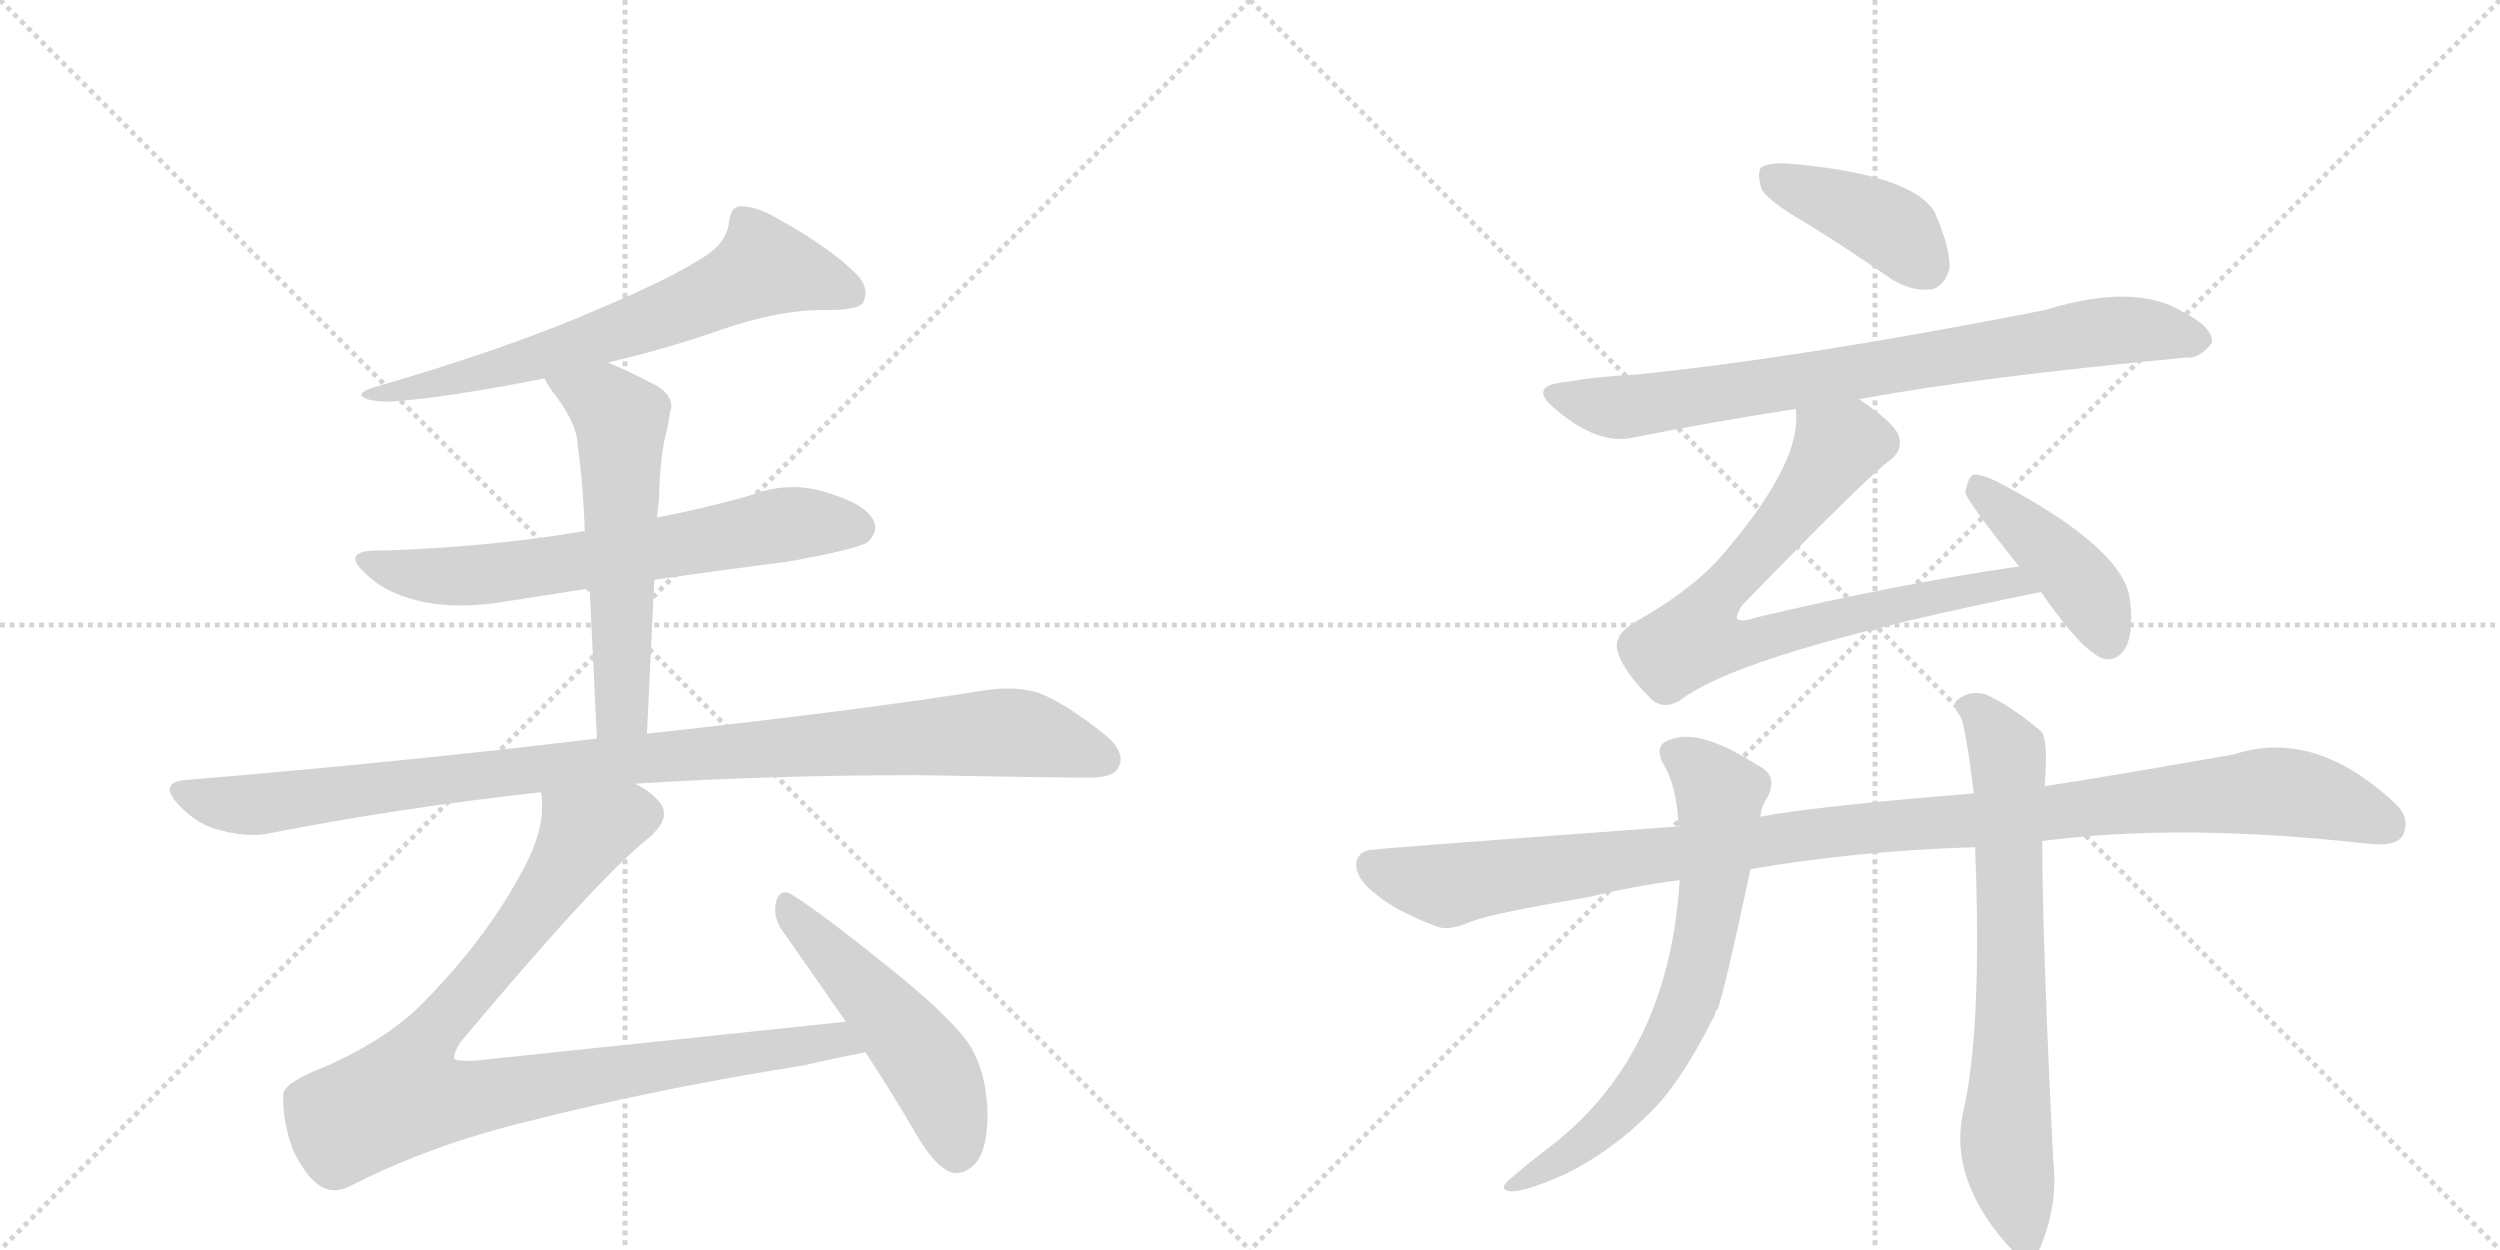 <svg version="1.1" viewBox="0 0 2048 1024" xmlns="http://www.w3.org/2000/svg">
  <g stroke="lightgray" stroke-dasharray="1,1" stroke-width="1" transform="scale(4, 4)">
    <line x1="0" y1="0" x2="256" y2="256"></line>
    <line x1="256" y1="0" x2="0" y2="256"></line>
    <line x1="128" y1="0" x2="128" y2="256"></line>
    <line x1="0" y1="128" x2="256" y2="128"></line>
    <line x1="256" y1="0" x2="512" y2="256"></line>
    <line x1="512" y1="0" x2="256" y2="256"></line>
    <line x1="384" y1="0" x2="384" y2="256"></line>
    <line x1="256" y1="128" x2="512" y2="128"></line>
  </g>
<g transform="scale(1, -1) translate(0, -850)">
   <style type="text/css">
    @keyframes keyframes0 {
      from {
       stroke: black;
       stroke-dashoffset: 676;
       stroke-width: 128;
       }
       69% {
       animation-timing-function: step-end;
       stroke: black;
       stroke-dashoffset: 0;
       stroke-width: 128;
       }
       to {
       stroke: black;
       stroke-width: 1024;
       }
       }
       #make-me-a-hanzi-animation-0 {
         animation: keyframes0 0.8s both;
         animation-delay: 0s;
         animation-timing-function: linear;
       }
    @keyframes keyframes1 {
      from {
       stroke: black;
       stroke-dashoffset: 667;
       stroke-width: 128;
       }
       68% {
       animation-timing-function: step-end;
       stroke: black;
       stroke-dashoffset: 0;
       stroke-width: 128;
       }
       to {
       stroke: black;
       stroke-width: 1024;
       }
       }
       #make-me-a-hanzi-animation-1 {
         animation: keyframes1 0.793s both;
         animation-delay: 0.8s;
         animation-timing-function: linear;
       }
    @keyframes keyframes2 {
      from {
       stroke: black;
       stroke-dashoffset: 579;
       stroke-width: 128;
       }
       65% {
       animation-timing-function: step-end;
       stroke: black;
       stroke-dashoffset: 0;
       stroke-width: 128;
       }
       to {
       stroke: black;
       stroke-width: 1024;
       }
       }
       #make-me-a-hanzi-animation-2 {
         animation: keyframes2 0.721s both;
         animation-delay: 1.593s;
         animation-timing-function: linear;
       }
    @keyframes keyframes3 {
      from {
       stroke: black;
       stroke-dashoffset: 1019;
       stroke-width: 128;
       }
       77% {
       animation-timing-function: step-end;
       stroke: black;
       stroke-dashoffset: 0;
       stroke-width: 128;
       }
       to {
       stroke: black;
       stroke-width: 1024;
       }
       }
       #make-me-a-hanzi-animation-3 {
         animation: keyframes3 1.079s both;
         animation-delay: 2.314s;
         animation-timing-function: linear;
       }
    @keyframes keyframes4 {
      from {
       stroke: black;
       stroke-dashoffset: 947;
       stroke-width: 128;
       }
       76% {
       animation-timing-function: step-end;
       stroke: black;
       stroke-dashoffset: 0;
       stroke-width: 128;
       }
       to {
       stroke: black;
       stroke-width: 1024;
       }
       }
       #make-me-a-hanzi-animation-4 {
         animation: keyframes4 1.021s both;
         animation-delay: 3.393s;
         animation-timing-function: linear;
       }
    @keyframes keyframes5 {
      from {
       stroke: black;
       stroke-dashoffset: 509;
       stroke-width: 128;
       }
       62% {
       animation-timing-function: step-end;
       stroke: black;
       stroke-dashoffset: 0;
       stroke-width: 128;
       }
       to {
       stroke: black;
       stroke-width: 1024;
       }
       }
       #make-me-a-hanzi-animation-5 {
         animation: keyframes5 0.664s both;
         animation-delay: 4.414s;
         animation-timing-function: linear;
       }
    @keyframes keyframes6 {
      from {
       stroke: black;
       stroke-dashoffset: 408;
       stroke-width: 128;
       }
       57% {
       animation-timing-function: step-end;
       stroke: black;
       stroke-dashoffset: 0;
       stroke-width: 128;
       }
       to {
       stroke: black;
       stroke-width: 1024;
       }
       }
       #make-me-a-hanzi-animation-6 {
         animation: keyframes6 0.582s both;
         animation-delay: 5.078s;
         animation-timing-function: linear;
       }
    @keyframes keyframes7 {
      from {
       stroke: black;
       stroke-dashoffset: 788;
       stroke-width: 128;
       }
       72% {
       animation-timing-function: step-end;
       stroke: black;
       stroke-dashoffset: 0;
       stroke-width: 128;
       }
       to {
       stroke: black;
       stroke-width: 1024;
       }
       }
       #make-me-a-hanzi-animation-7 {
         animation: keyframes7 0.891s both;
         animation-delay: 5.66s;
         animation-timing-function: linear;
       }
    @keyframes keyframes8 {
      from {
       stroke: black;
       stroke-dashoffset: 771;
       stroke-width: 128;
       }
       72% {
       animation-timing-function: step-end;
       stroke: black;
       stroke-dashoffset: 0;
       stroke-width: 128;
       }
       to {
       stroke: black;
       stroke-width: 1024;
       }
       }
       #make-me-a-hanzi-animation-8 {
         animation: keyframes8 0.877s both;
         animation-delay: 6.552s;
         animation-timing-function: linear;
       }
    @keyframes keyframes9 {
      from {
       stroke: black;
       stroke-dashoffset: 425;
       stroke-width: 128;
       }
       58% {
       animation-timing-function: step-end;
       stroke: black;
       stroke-dashoffset: 0;
       stroke-width: 128;
       }
       to {
       stroke: black;
       stroke-width: 1024;
       }
       }
       #make-me-a-hanzi-animation-9 {
         animation: keyframes9 0.596s both;
         animation-delay: 7.429s;
         animation-timing-function: linear;
       }
    @keyframes keyframes10 {
      from {
       stroke: black;
       stroke-dashoffset: 1099;
       stroke-width: 128;
       }
       78% {
       animation-timing-function: step-end;
       stroke: black;
       stroke-dashoffset: 0;
       stroke-width: 128;
       }
       to {
       stroke: black;
       stroke-width: 1024;
       }
       }
       #make-me-a-hanzi-animation-10 {
         animation: keyframes10 1.144s both;
         animation-delay: 8.025s;
         animation-timing-function: linear;
       }
    @keyframes keyframes11 {
      from {
       stroke: black;
       stroke-dashoffset: 691;
       stroke-width: 128;
       }
       69% {
       animation-timing-function: step-end;
       stroke: black;
       stroke-dashoffset: 0;
       stroke-width: 128;
       }
       to {
       stroke: black;
       stroke-width: 1024;
       }
       }
       #make-me-a-hanzi-animation-11 {
         animation: keyframes11 0.812s both;
         animation-delay: 9.169s;
         animation-timing-function: linear;
       }
    @keyframes keyframes12 {
      from {
       stroke: black;
       stroke-dashoffset: 713;
       stroke-width: 128;
       }
       70% {
       animation-timing-function: step-end;
       stroke: black;
       stroke-dashoffset: 0;
       stroke-width: 128;
       }
       to {
       stroke: black;
       stroke-width: 1024;
       }
       }
       #make-me-a-hanzi-animation-12 {
         animation: keyframes12 0.83s both;
         animation-delay: 9.982s;
         animation-timing-function: linear;
       }
</style>
<path d="M 498 553 Q 549 565 591 580 Q 638 596 673 596 L 677 596 Q 703 596 707 602 Q 709 606 709 610 Q 709 618 701 626 Q 680 647 637 671 Q 620 681 607 681 Q 598 681 597 666 Q 594 651 579 641 Q 550 622 493 598 Q 418 565 304 532 Q 296 529 296 526 L 297 525 Q 302 521 320 521 Q 365 524 446 540 L 498 553 Z" fill="lightgray"></path> 
<path d="M 536 375 Q 591 383 646 390 Q 702 400 711 406 Q 717 412 717 418 Q 717 420 716 423 Q 709 437 679 446 Q 664 451 650 451 Q 632 451 614 444 Q 575 433 538 426 L 479 415 Q 403 402 315 399 L 309 399 Q 291 399 291 392 Q 291 387 304 376 Q 318 364 342 358 Q 358 354 378 354 Q 391 354 406 356 L 483 368 L 536 375 Z" fill="lightgray"></path> 
<path d="M 530 249 L 536 375 L 538 426 Q 540 438 540 447 Q 541 473 544 488 Q 548 504 549 513 Q 550 515 550 517 Q 550 529 532 537 Q 513 547 498 553 C 470 565 431 566 446 540 Q 448 536 452 530 Q 472 505 473 487 Q 478 451 479 415 L 483 368 L 489 245 C 490 215 529 219 530 249 Z" fill="lightgray"></path> 
<path d="M 152 211 Q 139 210 139 203 Q 139 199 146 191 Q 162 174 180 170 Q 194 166 207 166 Q 213 166 219 167 Q 325 188 443 201 L 520 208 Q 632 215 752 215 Q 862 213 889 213 L 893 213 Q 912 213 916 221 Q 918 224 918 228 Q 918 238 904 249 Q 874 273 852 282 Q 840 286 825 286 Q 818 286 810 285 Q 704 268 530 249 L 489 245 Q 332 226 152 211 Z" fill="lightgray"></path> 
<path d="M 443 201 Q 444 198 444 194 L 444 188 Q 444 165 426 133 Q 397 80 349 31 Q 320 0 266 -24 Q 232 -37 232 -47 L 232 -51 Q 232 -70 240 -92 Q 252 -117 265 -123 Q 269 -125 274 -125 Q 281 -125 288 -121 Q 353 -88 431 -69 Q 537 -42 657 -23 Q 688 -16 709 -12 C 738 -6 723 16 693 13 L 388 -19 L 381 -19 Q 373 -19 372 -17 L 372 -16 Q 372 -12 377 -4 Q 490 131 532 164 Q 544 175 544 183 Q 544 188 541 192 Q 533 202 520 208 C 496 226 443 231 443 201 Z" fill="lightgray"></path> 
<path d="M 709 -12 Q 730 -44 751 -80 Q 765 -104 778 -110 Q 781 -111 783 -111 Q 790 -111 796 -106 Q 809 -96 809 -62 Q 809 -56 808 -48 Q 805 -22 793 -4 Q 775 20 730 56 Q 677 99 649 117 Q 646 119 643 119 Q 638 119 636 112 Q 635 109 635 105 Q 635 95 642 86 L 693 13 L 709 -12 Z" fill="lightgray"></path> 
<path d="M 1480 667 Q 1514 646 1550 621 Q 1566 611 1583 613 Q 1593 616 1597 630 Q 1598 646 1585 676 Q 1567 707 1466 716 Q 1450 717 1443 713 Q 1439 709 1443 695 Q 1449 685 1480 667 Z" fill="lightgray"></path> 
<path d="M 1523 523 Q 1620 541 1790 557 Q 1802 556 1812 569 Q 1813 582 1789 594 Q 1750 619 1675 596 Q 1477 557 1339 543 Q 1311 542 1282 537 Q 1251 534 1274 515 Q 1310 484 1340 492 Q 1400 504 1471 515 L 1523 523 Z" fill="lightgray"></path> 
<path d="M 1471 515 Q 1477 473 1414 399 Q 1389 368 1337 339 Q 1322 329 1325 317 Q 1329 301 1352 278 Q 1362 268 1376 276 Q 1427 316 1672 365 C 1701 371 1684 390 1654 386 Q 1551 371 1438 344 Q 1426 340 1423 343 Q 1422 346 1427 354 Q 1526 456 1547 472 Q 1560 481 1555 494 Q 1551 504 1523 523 C 1499 541 1472 545 1471 515 Z" fill="lightgray"></path> 
<path d="M 1672 365 Q 1708 313 1725 310 Q 1735 309 1741 319 Q 1748 331 1745 357 Q 1742 400 1635 456 Q 1622 462 1616 461 Q 1612 458 1610 447 Q 1610 441 1654 386 L 1672 365 Z" fill="lightgray"></path> 
<path d="M 1434 138 Q 1521 153 1618 156 L 1673 161 Q 1787 176 1938 159 Q 1962 156 1968 165 Q 1975 178 1964 190 Q 1897 254 1830 232 Q 1722 213 1675 206 L 1617 200 Q 1491 190 1442 181 L 1375 173 Q 1129 155 1126 154 Q 1113 154 1111 143 Q 1110 130 1129 116 Q 1145 103 1177 91 Q 1187 87 1205 95 Q 1223 102 1301 115 Q 1337 124 1376 129 L 1434 138 Z" fill="lightgray"></path> 
<path d="M 1376 129 Q 1367 -18 1265 -93 Q 1252 -103 1238 -115 Q 1226 -125 1238 -126 Q 1251 -126 1284 -111 Q 1321 -92 1348 -65 Q 1375 -41 1405 19 Q 1405 22 1407 23 Q 1413 39 1434 138 L 1442 181 Q 1443 190 1448 197 Q 1457 215 1440 223 Q 1392 254 1368 244 Q 1355 240 1362 225 Q 1374 206 1375 173 L 1376 129 Z" fill="lightgray"></path> 
<path d="M 1618 156 Q 1624 6 1608 -62 Q 1596 -120 1652 -178 Q 1653 -179 1656 -181 Q 1669 -182 1673 -168 Q 1686 -134 1682 -101 Q 1673 82 1673 161 L 1675 206 Q 1678 245 1672 251 Q 1647 272 1627 281 Q 1614 285 1604 277 Q 1598 273 1606 263 Q 1610 256 1617 200 L 1618 156 Z" fill="lightgray"></path> 
      <clipPath id="make-me-a-hanzi-clip-0">
      <path d="M 498 553 Q 549 565 591 580 Q 638 596 673 596 L 677 596 Q 703 596 707 602 Q 709 606 709 610 Q 709 618 701 626 Q 680 647 637 671 Q 620 681 607 681 Q 598 681 597 666 Q 594 651 579 641 Q 550 622 493 598 Q 418 565 304 532 Q 296 529 296 526 L 297 525 Q 302 521 320 521 Q 365 524 446 540 L 498 553 Z" fill="lightgray"></path>
      </clipPath>
      <path clip-path="url(#make-me-a-hanzi-clip-0)" d="M 698 608 L 626 632 L 540 590 L 433 554 L 337 531 L 300 529 " fill="none" id="make-me-a-hanzi-animation-0" stroke-dasharray="548 1096" stroke-linecap="round"></path>

      <clipPath id="make-me-a-hanzi-clip-1">
      <path d="M 536 375 Q 591 383 646 390 Q 702 400 711 406 Q 717 412 717 418 Q 717 420 716 423 Q 709 437 679 446 Q 664 451 650 451 Q 632 451 614 444 Q 575 433 538 426 L 479 415 Q 403 402 315 399 L 309 399 Q 291 399 291 392 Q 291 387 304 376 Q 318 364 342 358 Q 358 354 378 354 Q 391 354 406 356 L 483 368 L 536 375 Z" fill="lightgray"></path>
      </clipPath>
      <path clip-path="url(#make-me-a-hanzi-clip-1)" d="M 297 391 L 328 381 L 384 378 L 638 420 L 703 418 " fill="none" id="make-me-a-hanzi-animation-1" stroke-dasharray="539 1078" stroke-linecap="round"></path>

      <clipPath id="make-me-a-hanzi-clip-2">
      <path d="M 530 249 L 536 375 L 538 426 Q 540 438 540 447 Q 541 473 544 488 Q 548 504 549 513 Q 550 515 550 517 Q 550 529 532 537 Q 513 547 498 553 C 470 565 431 566 446 540 Q 448 536 452 530 Q 472 505 473 487 Q 478 451 479 415 L 483 368 L 489 245 C 490 215 529 219 530 249 Z" fill="lightgray"></path>
      </clipPath>
      <path clip-path="url(#make-me-a-hanzi-clip-2)" d="M 453 538 L 495 520 L 509 506 L 510 274 L 495 253 " fill="none" id="make-me-a-hanzi-animation-2" stroke-dasharray="451 902" stroke-linecap="round"></path>

      <clipPath id="make-me-a-hanzi-clip-3">
      <path d="M 152 211 Q 139 210 139 203 Q 139 199 146 191 Q 162 174 180 170 Q 194 166 207 166 Q 213 166 219 167 Q 325 188 443 201 L 520 208 Q 632 215 752 215 Q 862 213 889 213 L 893 213 Q 912 213 916 221 Q 918 224 918 228 Q 918 238 904 249 Q 874 273 852 282 Q 840 286 825 286 Q 818 286 810 285 Q 704 268 530 249 L 489 245 Q 332 226 152 211 Z" fill="lightgray"></path>
      </clipPath>
      <path clip-path="url(#make-me-a-hanzi-clip-3)" d="M 149 201 L 202 190 L 470 224 L 820 250 L 854 246 L 904 228 " fill="none" id="make-me-a-hanzi-animation-3" stroke-dasharray="891 1782" stroke-linecap="round"></path>

      <clipPath id="make-me-a-hanzi-clip-4">
      <path d="M 443 201 Q 444 198 444 194 L 444 188 Q 444 165 426 133 Q 397 80 349 31 Q 320 0 266 -24 Q 232 -37 232 -47 L 232 -51 Q 232 -70 240 -92 Q 252 -117 265 -123 Q 269 -125 274 -125 Q 281 -125 288 -121 Q 353 -88 431 -69 Q 537 -42 657 -23 Q 688 -16 709 -12 C 738 -6 723 16 693 13 L 388 -19 L 381 -19 Q 373 -19 372 -17 L 372 -16 Q 372 -12 377 -4 Q 490 131 532 164 Q 544 175 544 183 Q 544 188 541 192 Q 533 202 520 208 C 496 226 443 231 443 201 Z" fill="lightgray"></path>
      </clipPath>
      <path clip-path="url(#make-me-a-hanzi-clip-4)" d="M 529 183 L 479 167 L 422 82 L 342 -13 L 331 -47 L 367 -52 L 626 -10 L 686 -2 L 702 -7 " fill="none" id="make-me-a-hanzi-animation-4" stroke-dasharray="819 1638" stroke-linecap="round"></path>

      <clipPath id="make-me-a-hanzi-clip-5">
      <path d="M 709 -12 Q 730 -44 751 -80 Q 765 -104 778 -110 Q 781 -111 783 -111 Q 790 -111 796 -106 Q 809 -96 809 -62 Q 809 -56 808 -48 Q 805 -22 793 -4 Q 775 20 730 56 Q 677 99 649 117 Q 646 119 643 119 Q 638 119 636 112 Q 635 109 635 105 Q 635 95 642 86 L 693 13 L 709 -12 Z" fill="lightgray"></path>
      </clipPath>
      <path clip-path="url(#make-me-a-hanzi-clip-5)" d="M 644 111 L 761 -23 L 784 -94 " fill="none" id="make-me-a-hanzi-animation-5" stroke-dasharray="381 762" stroke-linecap="round"></path>

      <clipPath id="make-me-a-hanzi-clip-6">
      <path d="M 1480 667 Q 1514 646 1550 621 Q 1566 611 1583 613 Q 1593 616 1597 630 Q 1598 646 1585 676 Q 1567 707 1466 716 Q 1450 717 1443 713 Q 1439 709 1443 695 Q 1449 685 1480 667 Z" fill="lightgray"></path>
      </clipPath>
      <path clip-path="url(#make-me-a-hanzi-clip-6)" d="M 1450 707 L 1541 668 L 1559 655 L 1577 630 " fill="none" id="make-me-a-hanzi-animation-6" stroke-dasharray="280 560" stroke-linecap="round"></path>

      <clipPath id="make-me-a-hanzi-clip-7">
      <path d="M 1523 523 Q 1620 541 1790 557 Q 1802 556 1812 569 Q 1813 582 1789 594 Q 1750 619 1675 596 Q 1477 557 1339 543 Q 1311 542 1282 537 Q 1251 534 1274 515 Q 1310 484 1340 492 Q 1400 504 1471 515 L 1523 523 Z" fill="lightgray"></path>
      </clipPath>
      <path clip-path="url(#make-me-a-hanzi-clip-7)" d="M 1276 527 L 1324 516 L 1707 577 L 1765 579 L 1801 571 " fill="none" id="make-me-a-hanzi-animation-7" stroke-dasharray="660 1320" stroke-linecap="round"></path>

      <clipPath id="make-me-a-hanzi-clip-8">
      <path d="M 1471 515 Q 1477 473 1414 399 Q 1389 368 1337 339 Q 1322 329 1325 317 Q 1329 301 1352 278 Q 1362 268 1376 276 Q 1427 316 1672 365 C 1701 371 1684 390 1654 386 Q 1551 371 1438 344 Q 1426 340 1423 343 Q 1422 346 1427 354 Q 1526 456 1547 472 Q 1560 481 1555 494 Q 1551 504 1523 523 C 1499 541 1472 545 1471 515 Z" fill="lightgray"></path>
      </clipPath>
      <path clip-path="url(#make-me-a-hanzi-clip-8)" d="M 1478 510 L 1505 483 L 1453 411 L 1406 361 L 1389 327 L 1423 322 L 1648 374 L 1660 364 " fill="none" id="make-me-a-hanzi-animation-8" stroke-dasharray="643 1286" stroke-linecap="round"></path>

      <clipPath id="make-me-a-hanzi-clip-9">
      <path d="M 1672 365 Q 1708 313 1725 310 Q 1735 309 1741 319 Q 1748 331 1745 357 Q 1742 400 1635 456 Q 1622 462 1616 461 Q 1612 458 1610 447 Q 1610 441 1654 386 L 1672 365 Z" fill="lightgray"></path>
      </clipPath>
      <path clip-path="url(#make-me-a-hanzi-clip-9)" d="M 1619 451 L 1692 387 L 1715 356 L 1727 325 " fill="none" id="make-me-a-hanzi-animation-9" stroke-dasharray="297 594" stroke-linecap="round"></path>

      <clipPath id="make-me-a-hanzi-clip-10">
      <path d="M 1434 138 Q 1521 153 1618 156 L 1673 161 Q 1787 176 1938 159 Q 1962 156 1968 165 Q 1975 178 1964 190 Q 1897 254 1830 232 Q 1722 213 1675 206 L 1617 200 Q 1491 190 1442 181 L 1375 173 Q 1129 155 1126 154 Q 1113 154 1111 143 Q 1110 130 1129 116 Q 1145 103 1177 91 Q 1187 87 1205 95 Q 1223 102 1301 115 Q 1337 124 1376 129 L 1434 138 Z" fill="lightgray"></path>
      </clipPath>
      <path clip-path="url(#make-me-a-hanzi-clip-10)" d="M 1124 141 L 1187 125 L 1505 170 L 1856 202 L 1911 193 L 1956 174 " fill="none" id="make-me-a-hanzi-animation-10" stroke-dasharray="971 1942" stroke-linecap="round"></path>

      <clipPath id="make-me-a-hanzi-clip-11">
      <path d="M 1376 129 Q 1367 -18 1265 -93 Q 1252 -103 1238 -115 Q 1226 -125 1238 -126 Q 1251 -126 1284 -111 Q 1321 -92 1348 -65 Q 1375 -41 1405 19 Q 1405 22 1407 23 Q 1413 39 1434 138 L 1442 181 Q 1443 190 1448 197 Q 1457 215 1440 223 Q 1392 254 1368 244 Q 1355 240 1362 225 Q 1374 206 1375 173 L 1376 129 Z" fill="lightgray"></path>
      </clipPath>
      <path clip-path="url(#make-me-a-hanzi-clip-11)" d="M 1371 233 L 1409 200 L 1402 110 L 1380 22 L 1330 -57 L 1298 -87 L 1241 -120 " fill="none" id="make-me-a-hanzi-animation-11" stroke-dasharray="563 1126" stroke-linecap="round"></path>

      <clipPath id="make-me-a-hanzi-clip-12">
      <path d="M 1618 156 Q 1624 6 1608 -62 Q 1596 -120 1652 -178 Q 1653 -179 1656 -181 Q 1669 -182 1673 -168 Q 1686 -134 1682 -101 Q 1673 82 1673 161 L 1675 206 Q 1678 245 1672 251 Q 1647 272 1627 281 Q 1614 285 1604 277 Q 1598 273 1606 263 Q 1610 256 1617 200 L 1618 156 Z" fill="lightgray"></path>
      </clipPath>
      <path clip-path="url(#make-me-a-hanzi-clip-12)" d="M 1613 271 L 1625 263 L 1645 233 L 1648 23 L 1643 -83 L 1659 -172 " fill="none" id="make-me-a-hanzi-animation-12" stroke-dasharray="585 1170" stroke-linecap="round"></path>

</g>
</svg>
